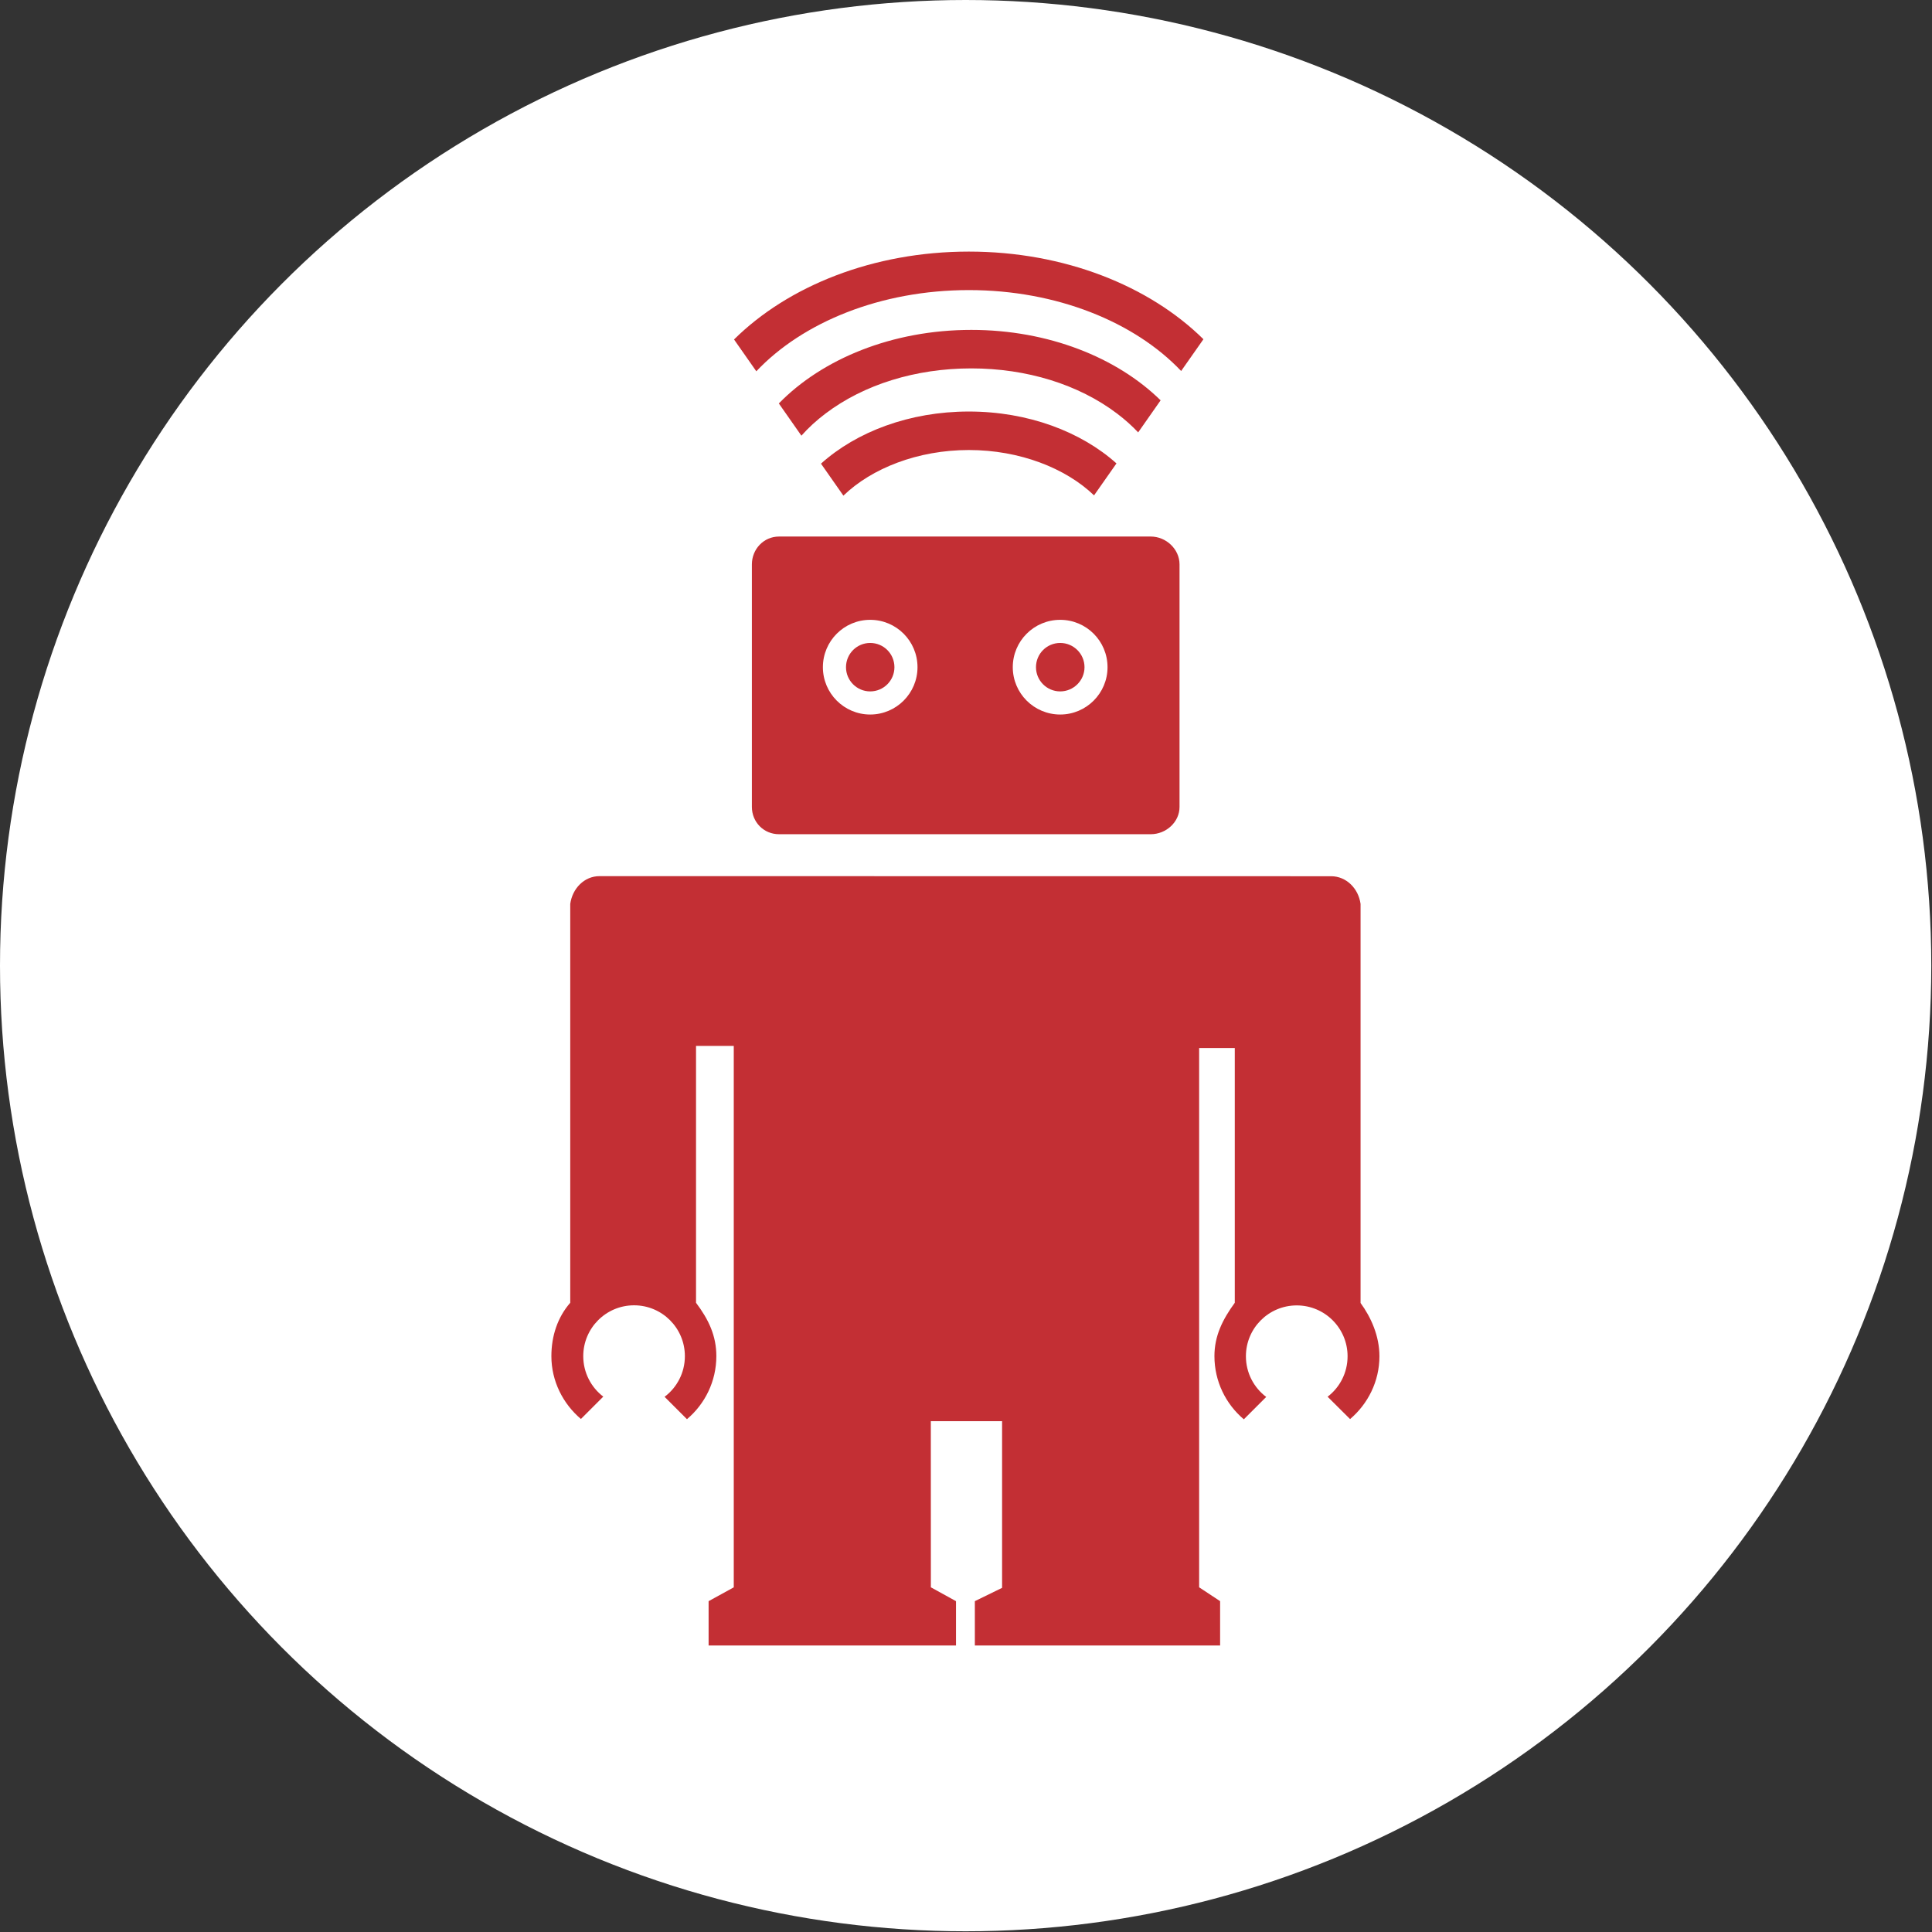 <?xml version="1.0" encoding="UTF-8" standalone="no"?>
<svg width="1595px" height="1595px" viewBox="0 0 1595 1595" version="1.1" xmlns="http://www.w3.org/2000/svg" xmlns:xlink="http://www.w3.org/1999/xlink" xmlns:sketch="http://www.bohemiancoding.com/sketch/ns">
    <rect x="0" y="0" width="1595" height="1595" fill="#333333" stroke="none"/>
    <!-- Generator: Sketch 3.0.4 (8053) - http://www.bohemiancoding.com/sketch -->
    <title>Group</title>
    <desc>Created with Sketch.</desc>
    <defs></defs>
    <g id="Page-1" stroke="none" stroke-width="1" fill="none" fill-rule="evenodd" sketch:type="MSPage">
        <g id="Group" sketch:type="MSLayerGroup">
            <circle id="Oval-1" fill="#FFFFFF" sketch:type="MSShapeGroup" cx="797.203" cy="797.203" r="797.203"></circle>
            <path d="M574.619,863.486 L574.619,1075.525 C585.041,1089.369 591.396,1102.791 591.396,1119.547 C591.396,1140.419 581.957,1159.146 567.128,1171.633 L548.65,1153.171 C558.827,1145.519 565.414,1133.338 565.414,1119.601 C565.414,1096.419 546.632,1077.623 523.465,1077.623 C500.299,1077.623 481.517,1096.423 481.517,1119.606 C481.517,1133.227 488,1145.34 498.047,1153.013 L479.589,1171.469 C464.885,1158.989 455.203,1140.376 455.203,1119.606 C455.203,1102.831 460.405,1087.395 470.779,1075.525 L470.779,746.253 C472.508,733.57 482.305,723.316 494.927,723.316 L1098.92,723.39 C1111.543,723.39 1121.509,733.569 1123.238,746.253 L1123.238,1075.69 C1131.883,1087.554 1138.814,1102.907 1138.814,1119.687 C1138.814,1140.441 1129.286,1159.067 1114.581,1171.549 L1096.03,1153.096 C1106.079,1145.422 1112.518,1133.308 1112.518,1119.687 C1112.518,1096.501 1093.714,1077.704 1070.547,1077.704 C1047.382,1077.704 1028.586,1096.499 1028.586,1119.687 C1028.586,1133.419 1035.168,1145.602 1045.343,1153.264 L1026.864,1171.741 C1012.034,1159.259 1002.596,1140.46 1002.596,1119.589 C1002.596,1102.834 1009.31,1089.369 1019.399,1075.525 L1019.399,865.23 L989.977,865.23 L989.977,1310.433 L1007.284,1321.865 L1007.284,1358.468 L804.805,1358.468 L804.805,1321.867 L827.295,1310.873 L827.295,1173.287 L768.453,1173.287 L768.496,1310.433 L789.244,1321.865 L789.244,1358.468 L585.003,1358.468 L585.003,1321.865 L605.771,1310.463 L605.771,863.486 L574.619,863.486 Z M799.87,371.526 C841.809,371.526 879.795,386.47 903.214,408.96 L921.725,382.581 C892.481,356.386 848.742,339.744 799.868,339.744 C750.864,339.744 707.025,356.469 677.784,382.78 L696.279,409.194 C719.679,386.572 757.79,371.526 799.87,371.526 Z M801.862,304.136 C847.688,304.136 890.433,317.375 922.217,341.428 C928.672,346.312 934.494,351.512 939.634,356.973 L958.171,330.495 C922.087,295.133 865.493,272.352 801.862,272.352 C736.695,272.352 678.915,296.24 642.983,333.07 L661.614,359.683 C667.336,353.226 673.985,347.106 681.503,341.426 C713.285,317.375 756.032,304.136 801.862,304.136 Z M799.87,239.49 C872.606,239.49 936.902,265.99 975.116,306.282 L993.518,280.059 C948.957,236.067 878.789,207.703 799.87,207.703 C720.815,207.7 650.557,236.152 606.001,280.258 L624.389,306.524 C662.573,266.094 726.988,239.49 799.87,239.49 Z M950.036,442.948 L643.131,442.948 C630.545,442.948 620.731,453.317 620.731,465.952 L620.731,666.169 C620.731,678.727 630.545,688.702 643.131,688.702 L950.036,688.702 C962.666,688.702 973.785,678.727 973.785,666.169 L973.785,465.952 C973.785,453.317 962.666,442.948 950.036,442.948 Z M718.394,589.883 C696.845,589.883 679.352,572.336 679.352,550.826 C679.352,529.21 696.845,511.713 718.394,511.713 C739.97,511.713 757.463,529.208 757.463,550.826 C757.463,572.338 739.97,589.883 718.394,589.883 L718.394,589.883 Z M875.269,589.883 C853.643,589.883 836.12,572.336 836.12,550.826 C836.12,529.21 853.643,511.713 875.269,511.713 C896.851,511.713 914.344,529.208 914.344,550.826 C914.344,572.338 896.851,589.883 875.269,589.883 L875.269,589.883 Z M738.412,550.826 C738.412,561.834 729.471,570.804 718.395,570.804 C707.4,570.804 698.432,561.834 698.432,550.826 C698.432,539.711 707.4,530.799 718.395,530.799 C729.471,530.799 738.412,539.711 738.412,550.826 L738.412,550.826 Z M875.269,570.804 C864.224,570.804 855.278,561.834 855.278,550.826 C855.278,539.711 864.224,530.799 875.269,530.799 C886.269,530.799 895.338,539.711 895.338,550.826 C895.338,561.834 886.269,570.804 875.269,570.804 Z" id="Ralph" fill="#C32F34" sketch:type="MSShapeGroup"></path>
        </g>
    </g>
</svg>